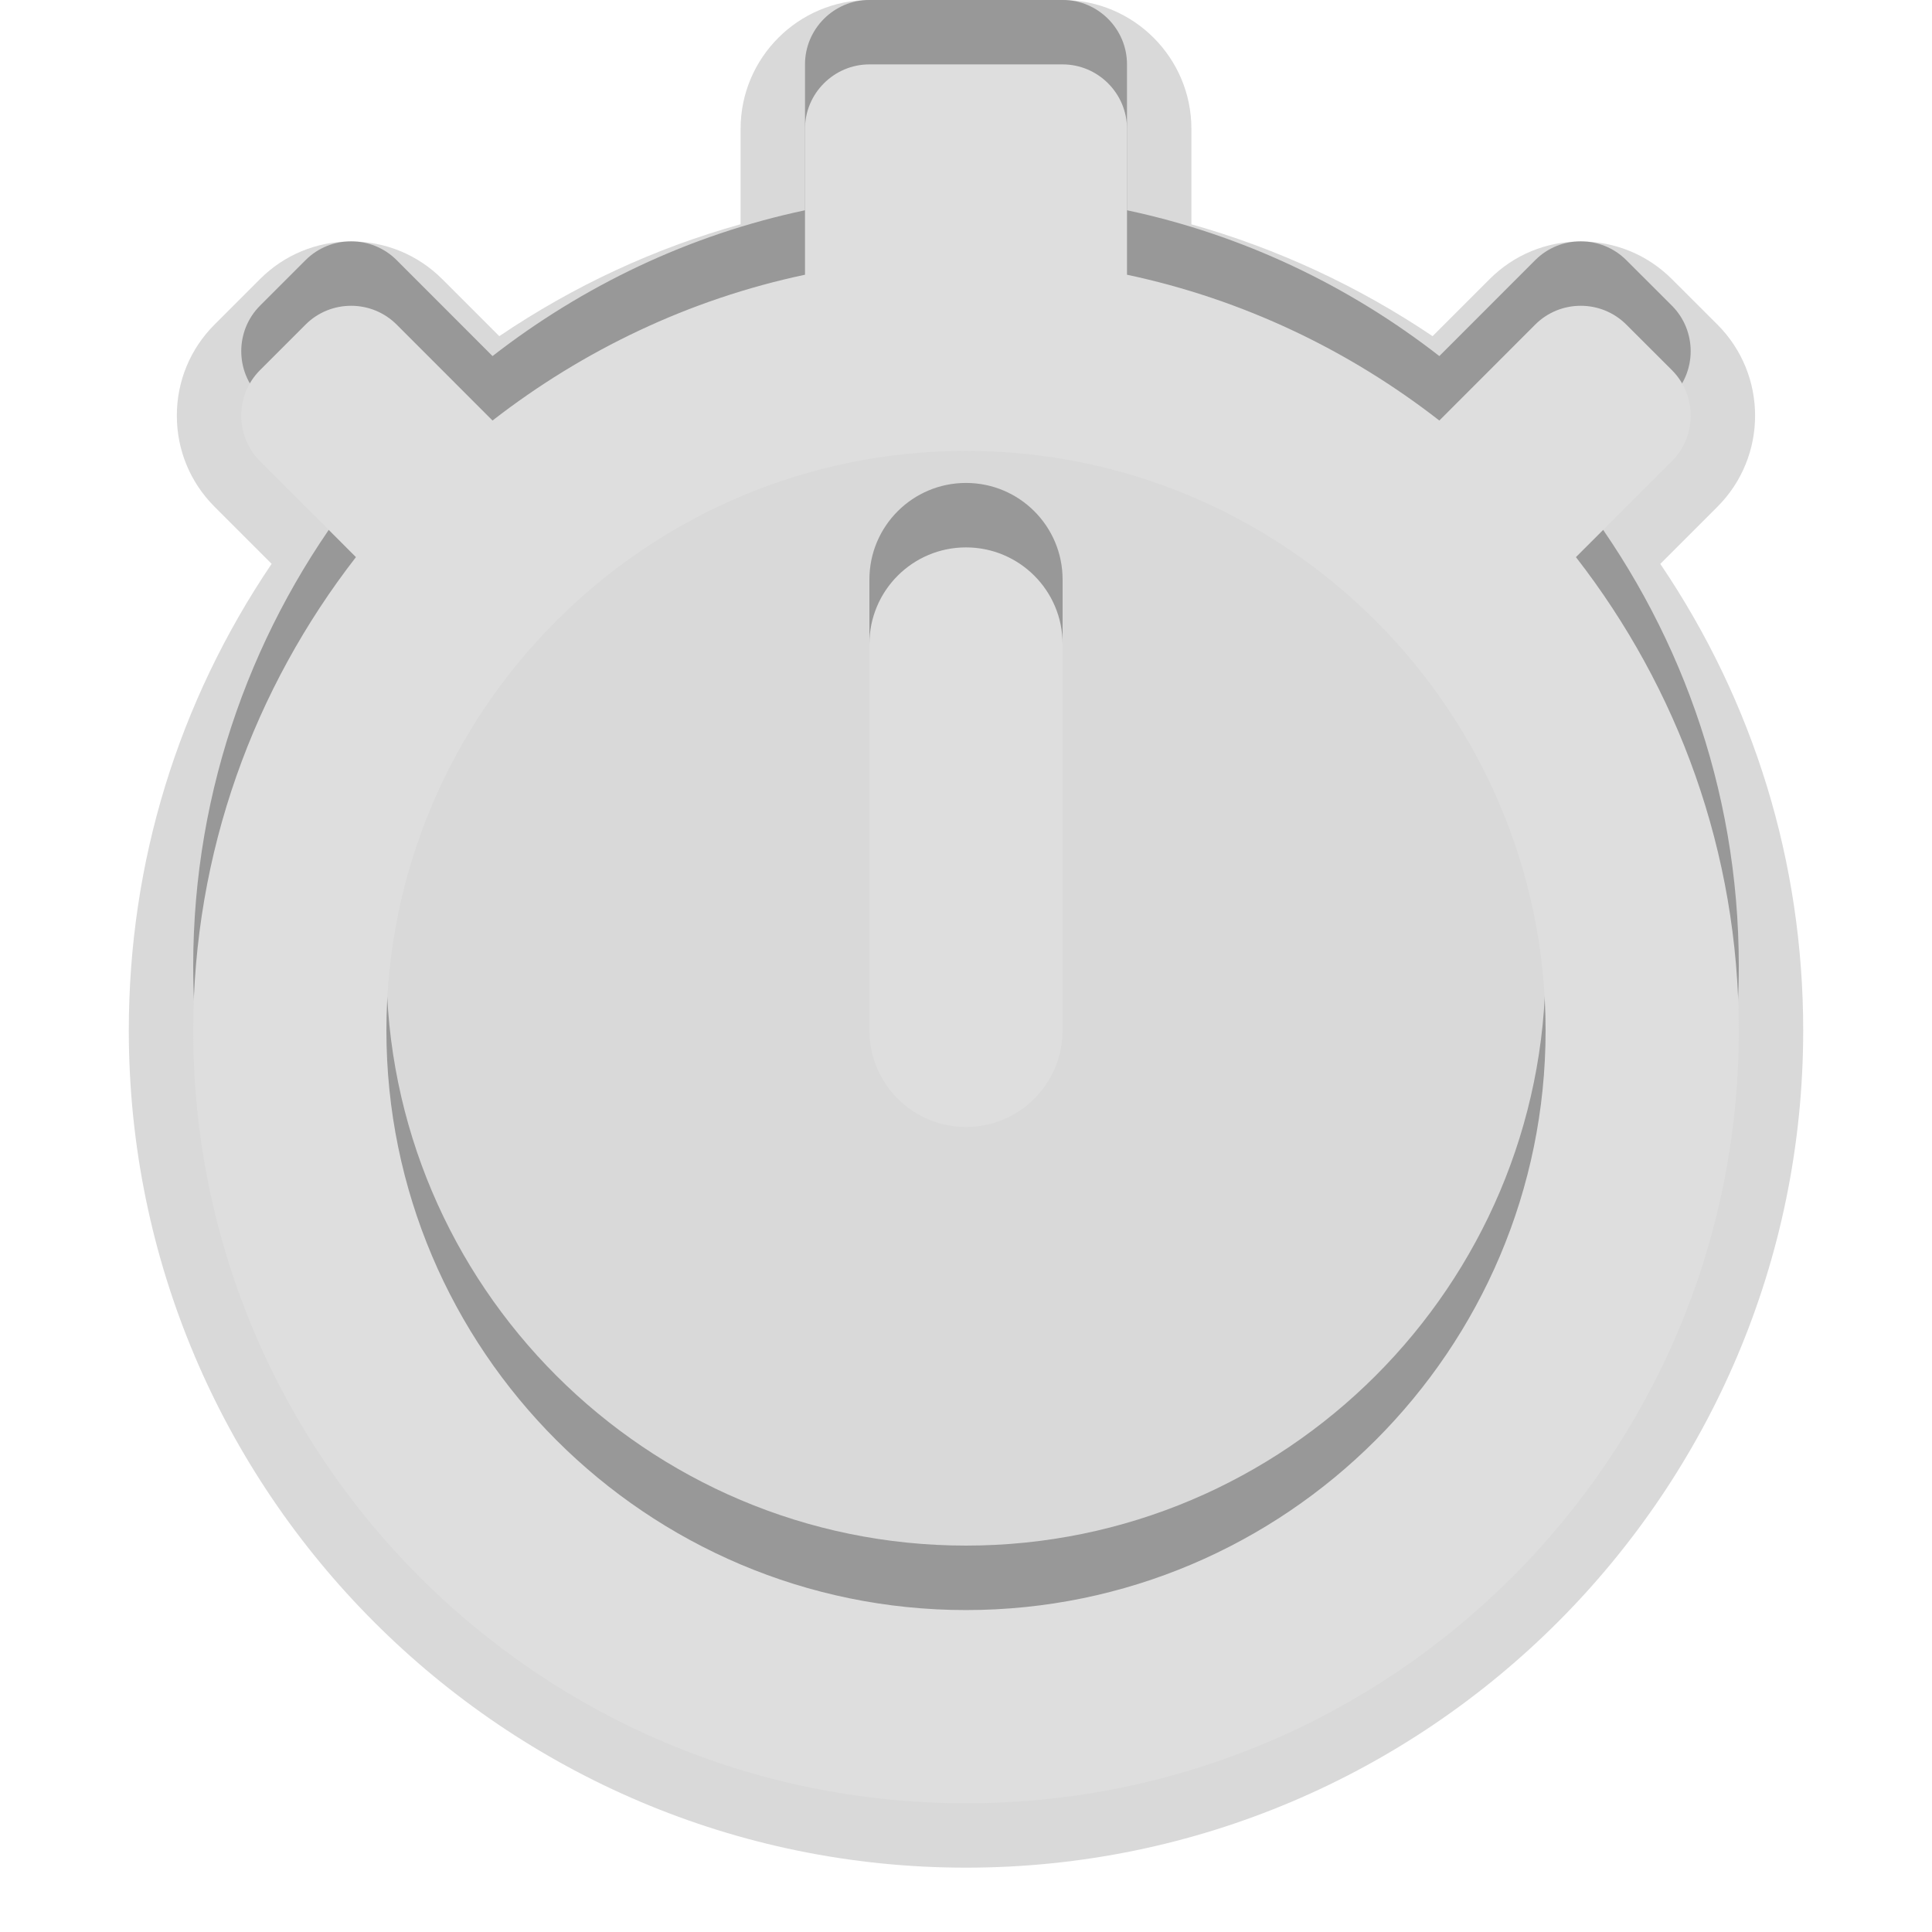 <?xml version="1.0" encoding="UTF-8"?>
<svg xmlns="http://www.w3.org/2000/svg" xmlns:xlink="http://www.w3.org/1999/xlink" baseProfile="tiny" contentScriptType="text/ecmascript" contentStyleType="text/css" height="30px" preserveAspectRatio="xMidYMid meet" version="1.1" viewBox="0 0.001 30 30" width="30px" x="0px" y="0px" zoomAndPan="magnify">
<rect fill="none" height="30" width="30" y="0.001"/>
<path d="M 15.0 29.002 C 7.832 29.002 2.0 23.171 2.0 16.002 C 2.0 13.394 2.764 10.907 4.218 8.756 L 3.331 7.869 C 2.954 7.492 2.746 6.99 2.746 6.455 C 2.746 5.92 2.954 5.418 3.331 5.041 L 4.038 4.334 C 4.415 3.957 4.917 3.75 5.452 3.75 C 5.987 3.75 6.489 3.958 6.866 4.334 L 7.753 5.221 C 8.912 4.437 10.167 3.855 11.5 3.483 L 11.5 2.001 C 11.5 0.898 12.397 9.999275E-4 13.5 9.999275E-4 L 16.5 9.999275E-4 C 17.603 9.999275E-4 18.5 0.898 18.5 2.001 L 18.5 3.484 C 19.822 3.856 21.094 4.445 22.245 5.221 L 23.132 4.334 C 23.509 3.957 24.011 3.75 24.546 3.75 C 25.08 3.75 25.582 3.957 25.959 4.333 L 26.668 5.041 C 27.448 5.821 27.448 7.09 26.668 7.87 L 25.781 8.757 C 27.235 10.905 28.0 13.393 28.0 16.002 C 28.0 23.171 22.168 29.002 15.0 29.002 L 15.0 29.002 z " fill-opacity="0.15"/>
<path d="M 24.471 7.651 L 25.961 6.161 C 26.35 5.772 26.35 5.136 25.961 4.747 L 25.253 4.04 C 24.863 3.651 24.228 3.651 23.839 4.04 L 22.35 5.53 C 20.948 4.439 19.301 3.648 17.5 3.266 L 17.5 1.0 C 17.5 0.45 17.05 0.0 16.5 0.0 L 13.5 0.0 C 12.95 0.0 12.5 0.45 12.5 1.0 L 12.5 3.266 C 10.699 3.647 9.053 4.439 7.648 5.53 L 6.159 4.04 C 5.77 3.651 5.134 3.651 4.745 4.04 L 4.038 4.747 C 3.649 5.136 3.649 5.772 4.038 6.161 L 5.527 7.651 C 3.949 9.684 3.0 12.229 3.0 15.001 C 3.0 21.628 8.371 27.001 15.0 27.001 C 21.627 27.001 27.0 21.628 27.0 15.001 C 27.0 12.229 26.051 9.683 24.471 7.651 z M 15.0 24.001 C 10.037 24.001 6.0 19.964 6.0 15.001 C 6.0 10.038 10.037 6.001 15.0 6.001 C 19.963 6.001 24.0 10.038 24.0 15.001 C 24.0 19.964 19.963 24.001 15.0 24.001 z M 15.0 7.5 C 14.172 7.5 13.5 8.171 13.5 9.0 L 13.5 15.0 C 13.5 15.829 14.172 16.5 15.0 16.5 C 15.828 16.5 16.5 15.829 16.5 15.0 L 16.5 9.0 C 16.5 8.171 15.828 7.5 15.0 7.5 z " fill-opacity="0.3"/>
<path d="M 24.471 8.652 L 25.961 7.162 C 26.35 6.773 26.35 6.137 25.961 5.748 L 25.253 5.041 C 24.863 4.652 24.228 4.652 23.839 5.041 L 22.35 6.531 C 20.948 5.44 19.301 4.649 17.5 4.267 L 17.5 2.001 C 17.5 1.451 17.05 1.001 16.5 1.001 L 13.5 1.001 C 12.95 1.001 12.5 1.451 12.5 2.001 L 12.5 4.267 C 10.699 4.648 9.053 5.44 7.648 6.531 L 6.159 5.041 C 5.77 4.652 5.134 4.652 4.745 5.041 L 4.038 5.748 C 3.649 6.137 3.649 6.773 4.038 7.162 L 5.527 8.652 C 3.949 10.685 3.0 13.229 3.0 16.002 C 3.0 22.629 8.371 28.002 15.0 28.002 C 21.627 28.002 27.0 22.629 27.0 16.002 C 27.0 13.229 26.051 10.684 24.471 8.652 z M 15.0 25.002 C 10.037 25.002 6.0 20.965 6.0 16.002 C 6.0 11.039 10.037 7.002 15.0 7.002 C 19.963 7.002 24.0 11.039 24.0 16.002 C 24.0 20.965 19.963 25.002 15.0 25.002 z M 15.0 8.501 C 14.172 8.501 13.5 9.172 13.5 10.001 L 13.5 16.001 C 13.5 16.829 14.172 17.501 15.0 17.501 C 15.828 17.501 16.5 16.829 16.5 16.001 L 16.5 10.001 C 16.5 9.172 15.828 8.501 15.0 8.501 z " fill="#dedede"/>
</svg>
